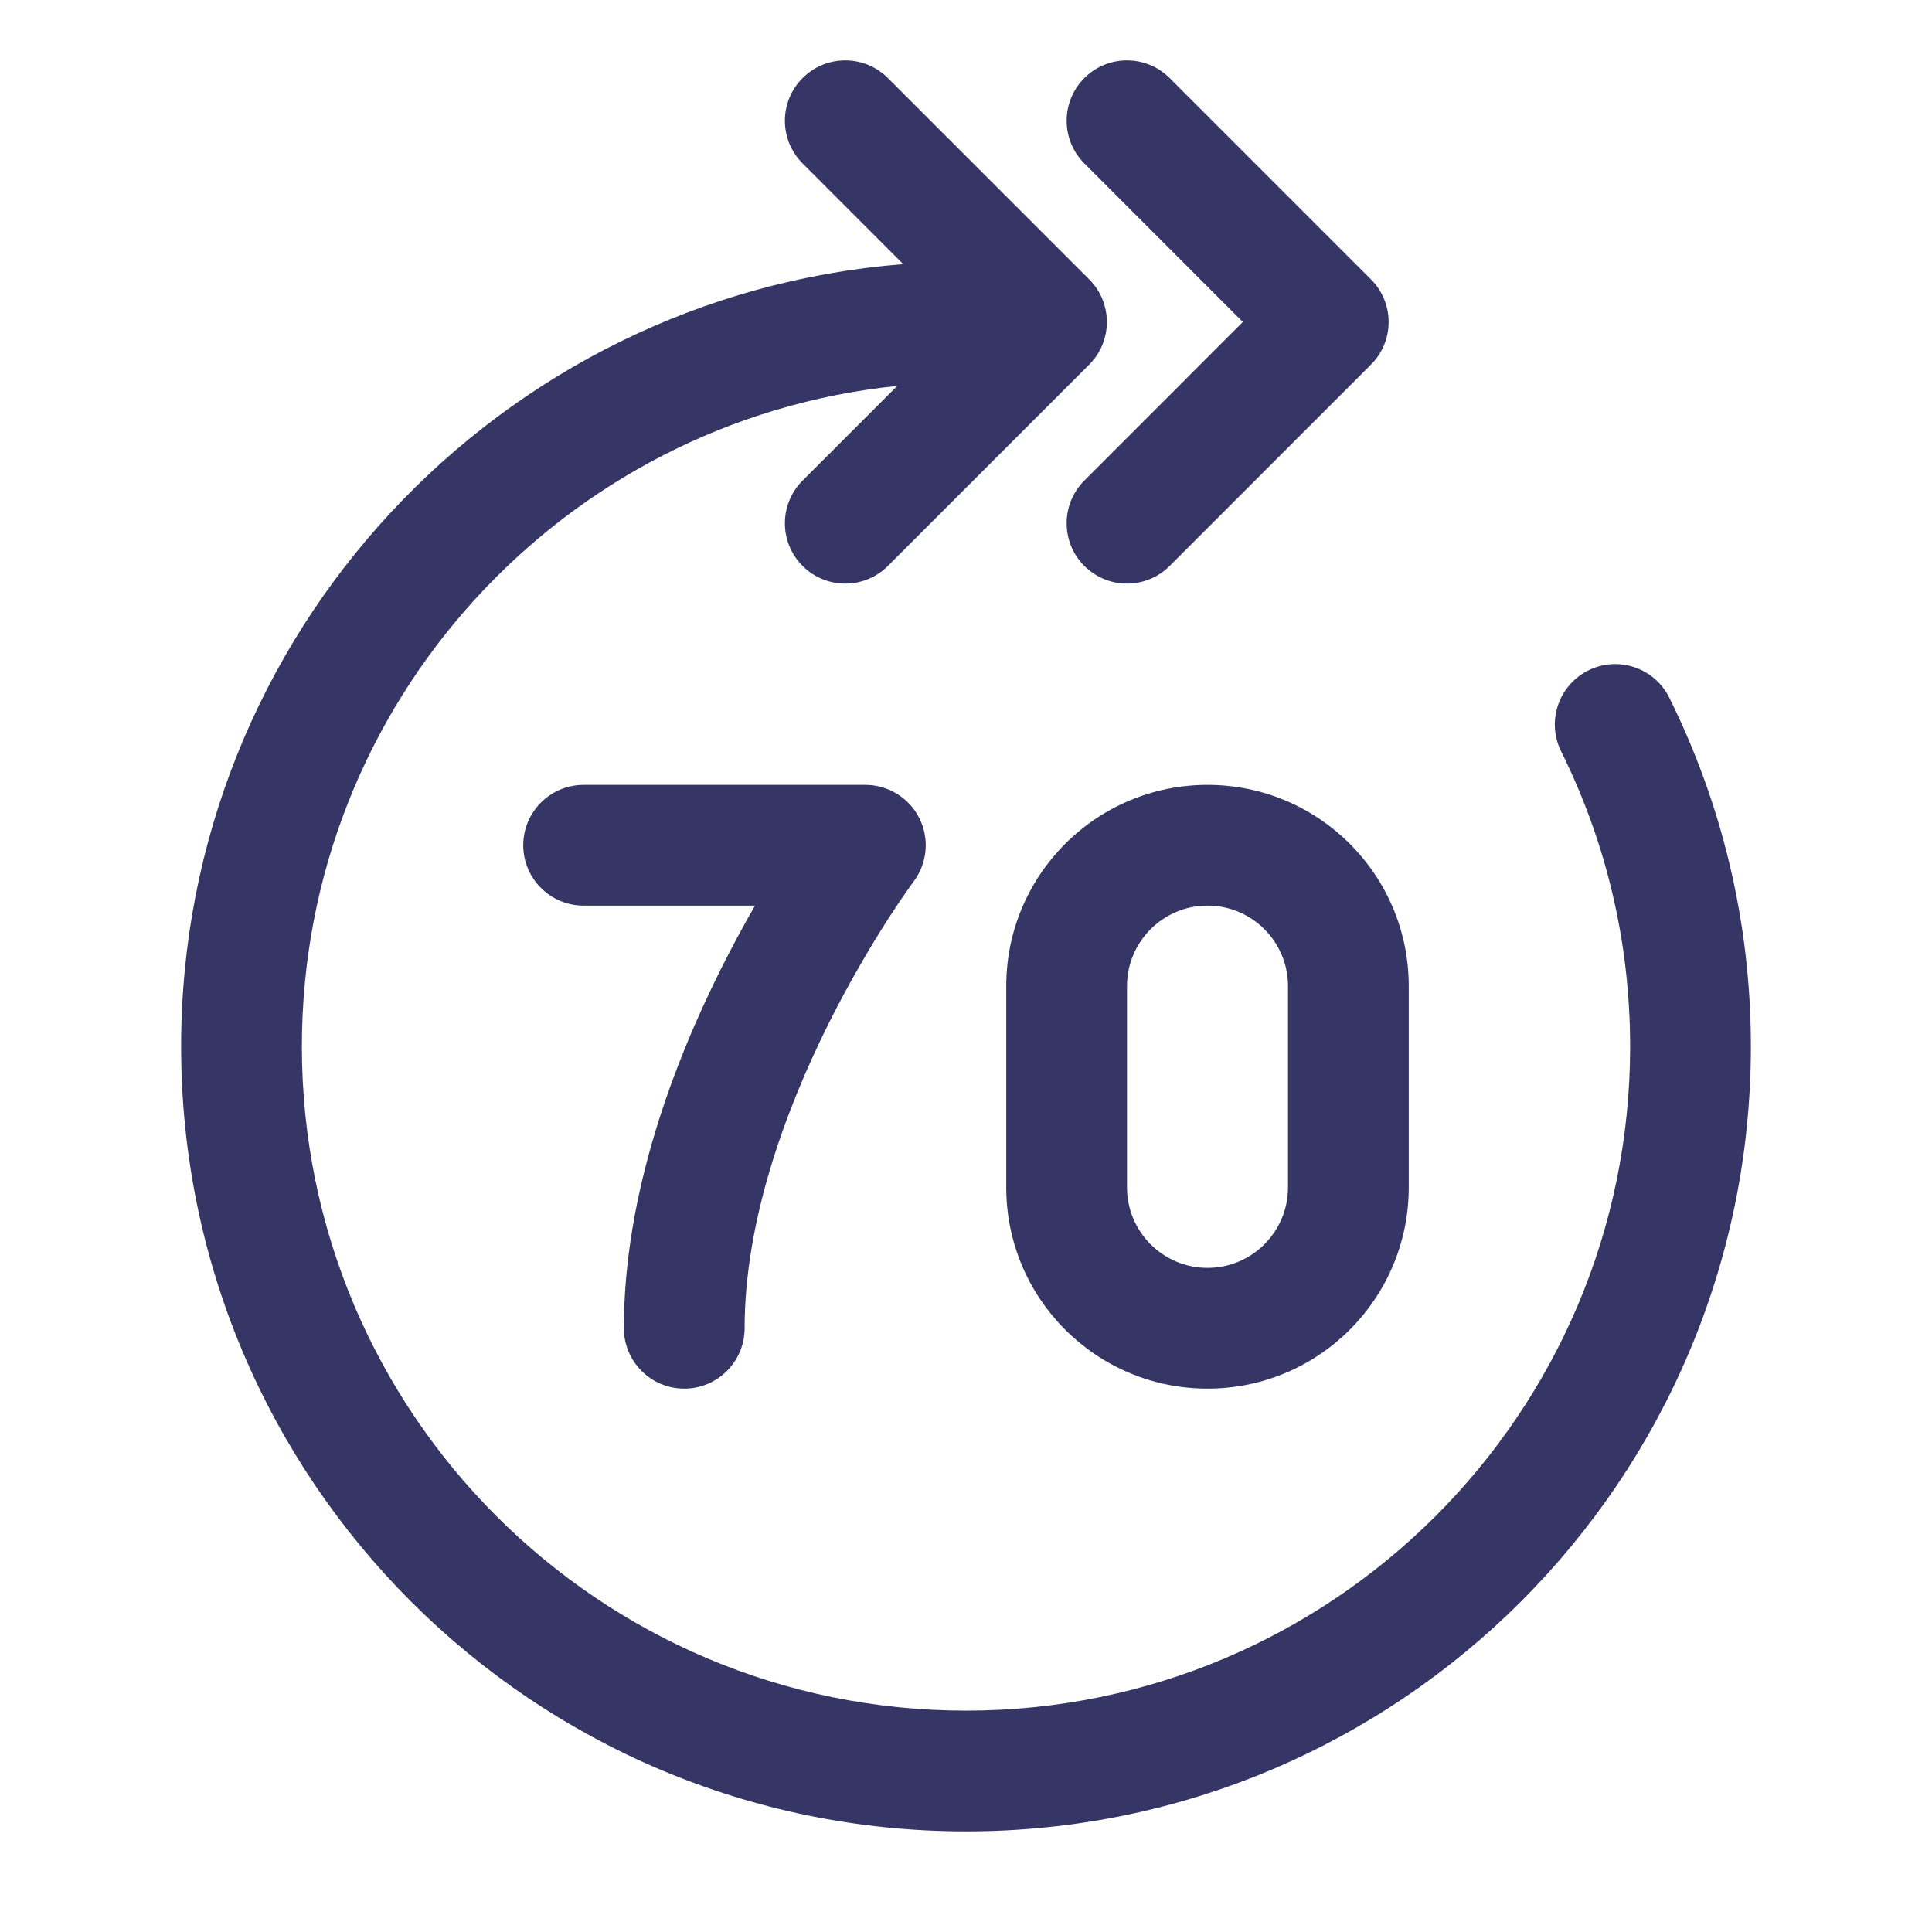 <svg width="24" height="24" viewBox="0 0 24 24" fill="none" xmlns="http://www.w3.org/2000/svg">
<path d="M9.97 0.97C9.677 1.263 9.677 1.737 9.97 2.03L11.22 3.281C6.2 3.678 2.25 7.878 2.25 13C2.25 18.385 6.615 22.75 12 22.75C17.385 22.75 21.75 18.385 21.75 13C21.75 11.445 21.385 9.973 20.736 8.666C20.552 8.295 20.102 8.144 19.731 8.328C19.36 8.513 19.209 8.963 19.393 9.334C19.941 10.437 20.25 11.681 20.25 13C20.25 17.556 16.556 21.25 12 21.25C7.444 21.25 3.75 17.556 3.75 13C3.75 8.732 6.991 5.221 11.146 4.794L9.97 5.97C9.677 6.263 9.677 6.737 9.97 7.03C10.263 7.323 10.737 7.323 11.03 7.03L13.53 4.53C13.671 4.39 13.75 4.199 13.75 4C13.75 3.801 13.671 3.61 13.53 3.47L11.03 0.97C10.737 0.677 10.263 0.677 9.97 0.97Z" fill="#353566"/>
<path d="M13.47 2.03C13.177 1.737 13.177 1.263 13.47 0.97C13.763 0.677 14.237 0.677 14.53 0.97L17.03 3.47C17.171 3.61 17.25 3.801 17.25 4C17.25 4.199 17.171 4.39 17.03 4.53L14.53 7.03C14.237 7.323 13.763 7.323 13.47 7.03C13.177 6.737 13.177 6.263 13.47 5.97L15.439 4L13.47 2.03Z" fill="#353566"/>
<path fill-rule="evenodd" clip-rule="evenodd" d="M12.5 12.25C12.5 10.869 13.619 9.75 15 9.75C16.381 9.75 17.5 10.869 17.5 12.25V14.75C17.5 16.131 16.381 17.25 15 17.25C13.619 17.25 12.5 16.131 12.5 14.75V12.25ZM15 11.25C14.448 11.25 14 11.698 14 12.25V14.75C14 15.302 14.448 15.75 15 15.75C15.552 15.75 16 15.302 16 14.75V12.25C16 11.698 15.552 11.25 15 11.25Z" fill="#353566"/>
<path d="M10.75 9.75C11.034 9.75 11.294 9.911 11.421 10.165C11.548 10.419 11.52 10.723 11.35 10.95L11.347 10.954L11.332 10.975C11.318 10.994 11.296 11.025 11.268 11.065C11.211 11.146 11.129 11.266 11.029 11.421C10.83 11.732 10.563 12.177 10.296 12.71C9.755 13.793 9.25 15.17 9.25 16.5C9.25 16.914 8.914 17.25 8.5 17.25C8.086 17.25 7.75 16.914 7.75 16.5C7.75 14.83 8.371 13.207 8.954 12.04C9.099 11.751 9.243 11.486 9.379 11.25H7.25C6.836 11.25 6.5 10.914 6.5 10.5C6.5 10.086 6.836 9.75 7.25 9.75H10.75Z" fill="#353566"/>
</svg>
